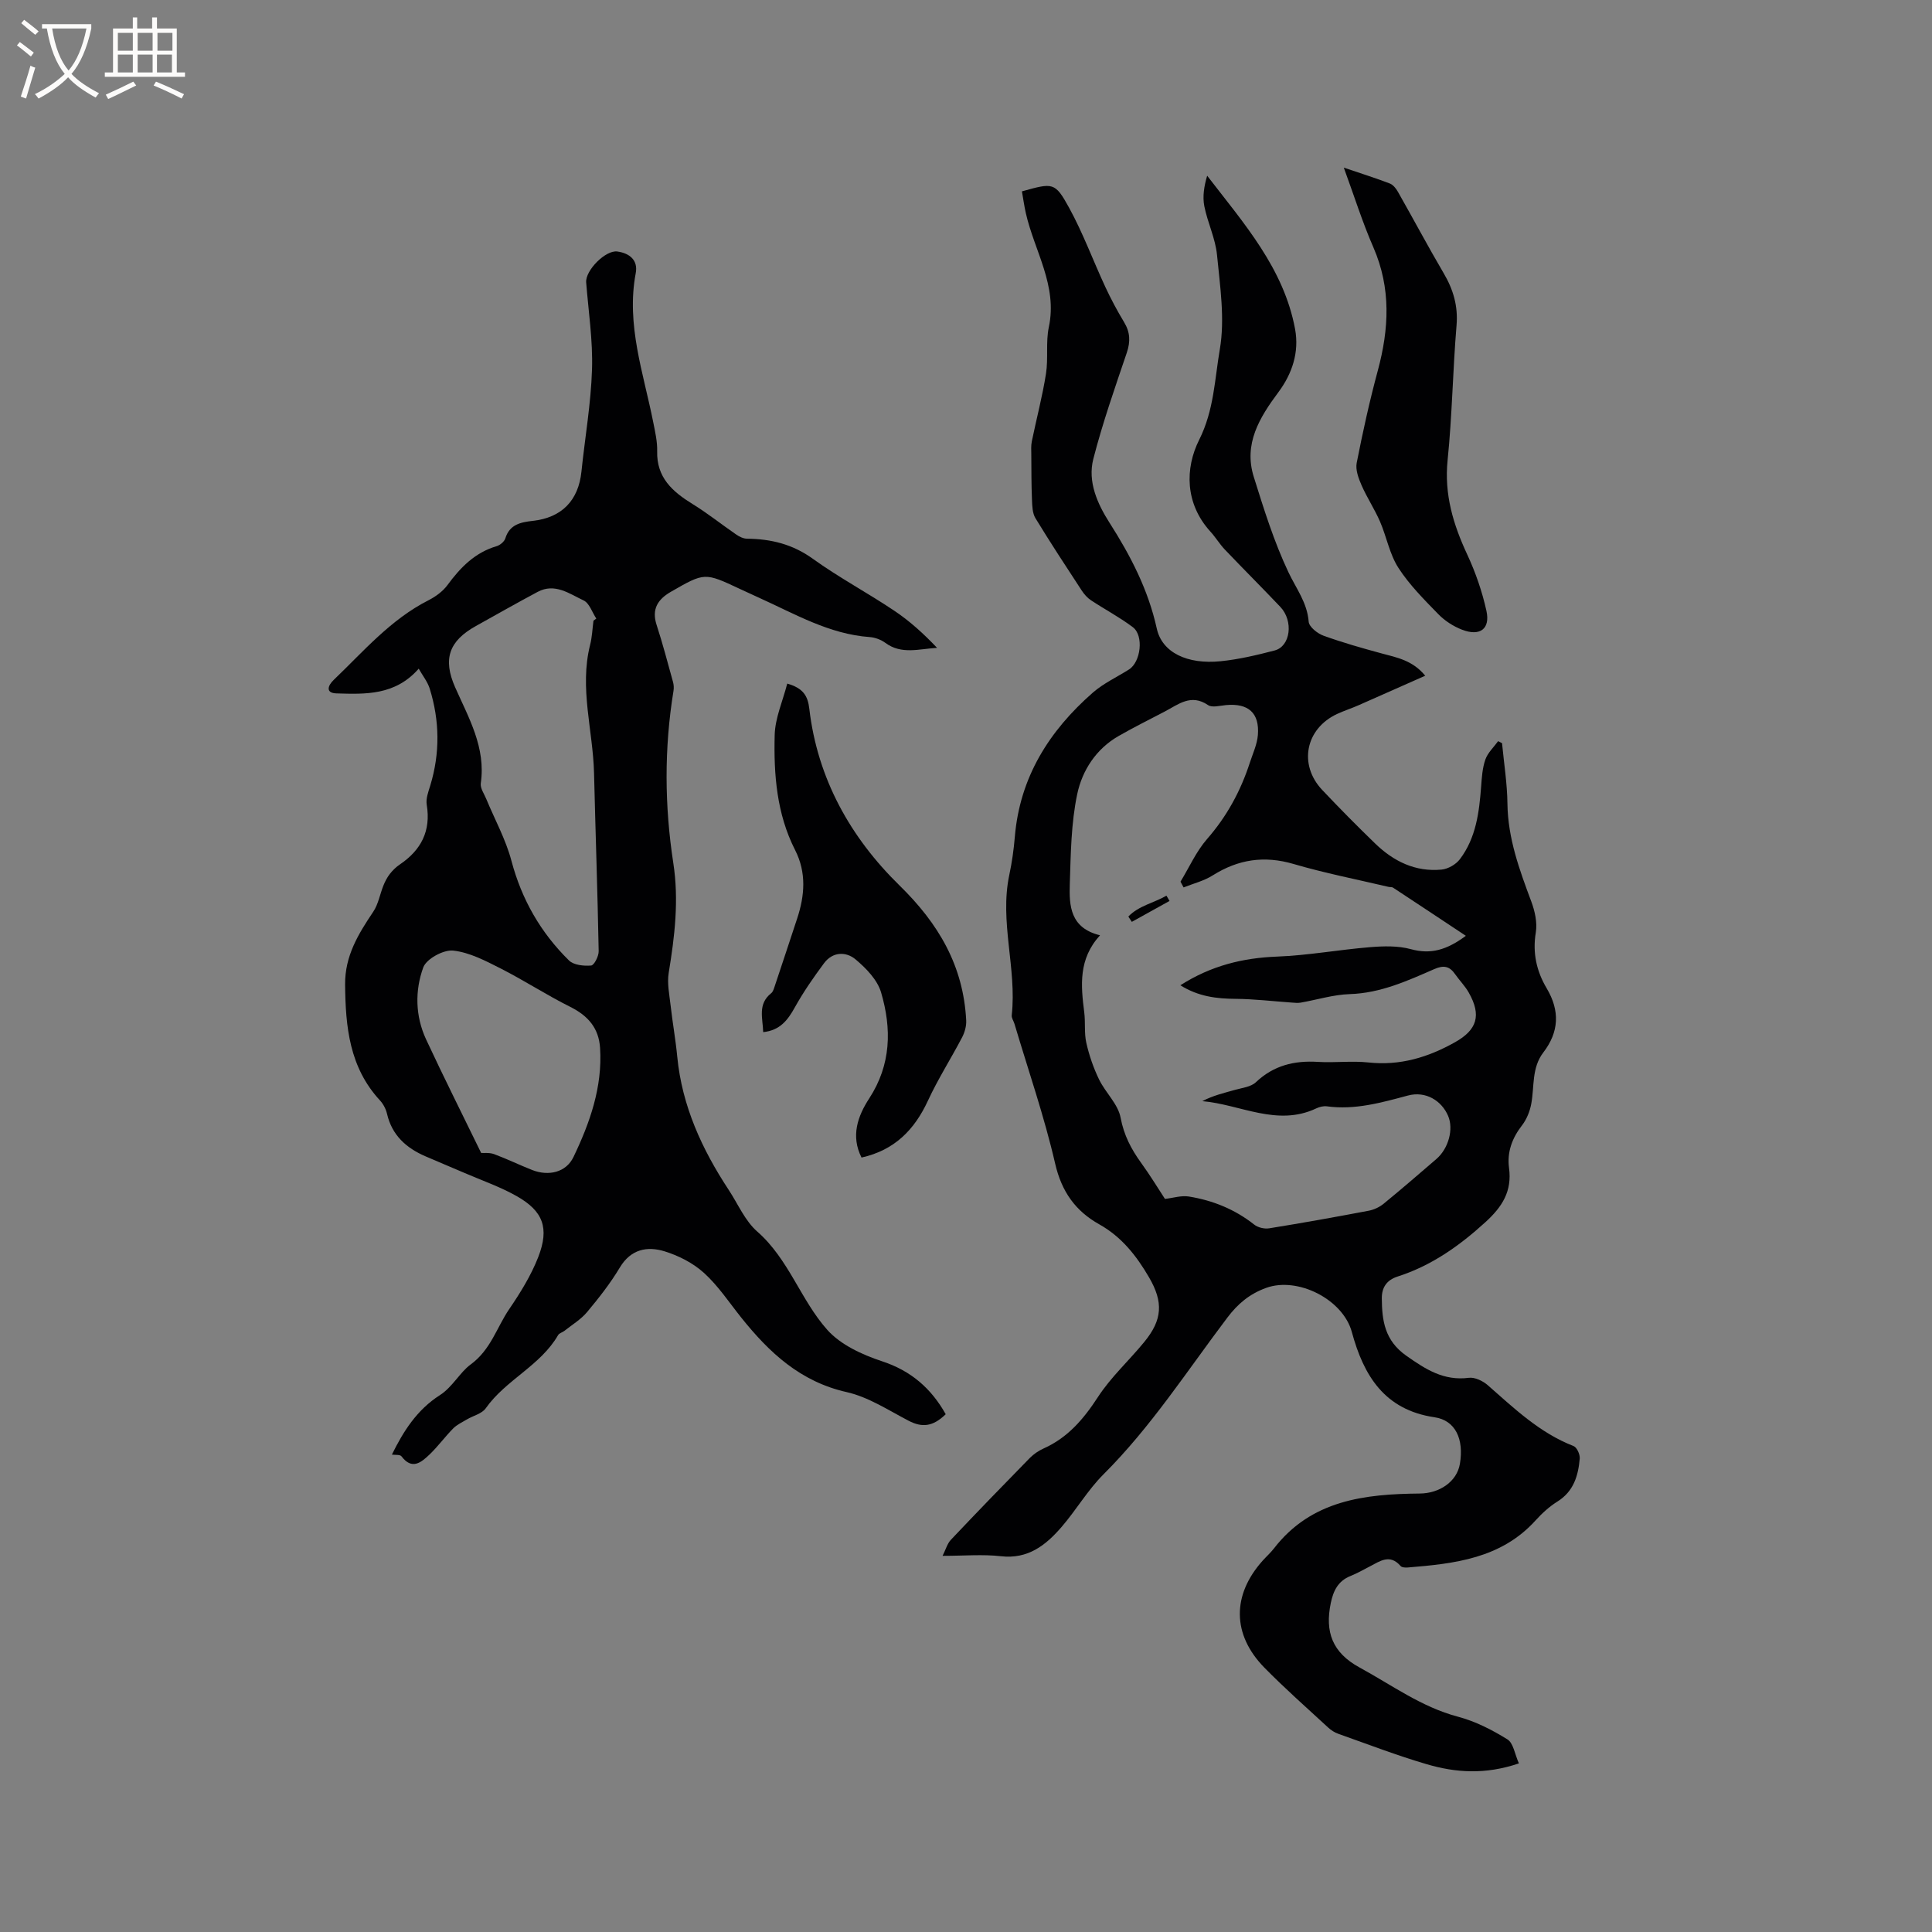 <svg enable-background="new 0 0 400 400" viewBox="0 0 400 400" xmlns="http://www.w3.org/2000/svg"><rect x="0" y="0" width="400" height="400" fill="#808080" stroke="none"/><g fill="#010103"><path d="m314.47 365.09c-7 2.38-13.1 1.92-19.05.18-6.18-1.81-12.22-4.14-18.3-6.29-.78-.27-1.54-.75-2.14-1.31-4.44-4.1-8.98-8.1-13.21-12.41-6.69-6.83-6.72-15.02-.36-22.13.78-.87 1.66-1.65 2.37-2.57 7.73-9.99 18.8-11.24 30.19-11.34 3.99-.04 7.66-2.39 8.29-6.17.85-5.1-.92-8.98-5.25-9.62-10.39-1.53-14.69-8.65-17.13-17.66-1.84-6.76-11.2-11.49-17.73-9.13-3.45 1.25-5.88 3.29-8.07 6.2-8.3 10.97-15.77 22.59-25.6 32.39-3.27 3.26-5.66 7.4-8.7 10.92-3.25 3.76-6.94 6.7-12.56 6.05-3.75-.43-7.58-.08-12.07-.08.66-1.31.97-2.53 1.72-3.32 5.39-5.7 10.85-11.34 16.34-16.94.8-.81 1.82-1.5 2.86-1.97 5.03-2.25 8.31-6.13 11.28-10.7 2.68-4.11 6.42-7.51 9.55-11.34 3.78-4.6 3.99-8.26.99-13.4-2.59-4.44-5.66-8.37-10.29-10.96-4.92-2.75-7.8-6.75-9.14-12.57-2.25-9.77-5.56-19.3-8.42-28.93-.18-.61-.64-1.23-.57-1.8 1.07-9.72-2.57-19.34-.5-29.08.55-2.58.92-5.23 1.14-7.86 1.03-12.33 7.11-21.94 16.16-29.86 2.2-1.92 4.97-3.2 7.47-4.78 2.45-1.54 3.12-7.01.8-8.76-2.73-2.06-5.79-3.67-8.65-5.56-.76-.5-1.42-1.25-1.92-2.01-3.25-4.97-6.51-9.93-9.59-14.99-.63-1.03-.67-2.51-.72-3.79-.13-3.11-.12-6.23-.14-9.35-.01-.93-.08-1.89.11-2.79.96-4.67 2.19-9.29 2.93-13.99.5-3.17-.07-6.53.59-9.65 1.83-8.62-2.99-15.76-4.76-23.58-.34-1.51-.55-3.04-.81-4.52 6.43-1.79 6.83-1.95 9.76 3.38 2.89 5.26 4.97 10.96 7.51 16.42 1.16 2.49 2.46 4.93 3.88 7.28 1.26 2.08 1.34 4.01.56 6.33-2.47 7.28-5.02 14.56-6.93 21.99-1.21 4.72.85 9.29 3.36 13.22 4.37 6.84 8.01 13.87 9.78 21.9 1.09 4.95 6.28 7.46 13.22 6.76 3.77-.38 7.51-1.27 11.19-2.23 3.29-.86 3.93-6.11 1.17-9.02-3.8-4-7.7-7.89-11.5-11.88-1.09-1.15-1.91-2.54-2.98-3.71-5.28-5.8-5.28-13.11-2.32-19.01 3.08-6.15 3.2-12.53 4.27-18.72 1.08-6.31.05-13.05-.58-19.55-.33-3.42-1.96-6.69-2.63-10.1-.39-1.99-.05-4.13.59-6.3 7.62 9.9 15.86 19.17 18.2 31.74.89 4.81-.6 9.25-3.45 13.08-3.92 5.26-7.24 10.7-5.1 17.53 2.09 6.68 4.19 13.43 7.17 19.73 1.59 3.38 3.89 6.28 4.2 10.26.08 1.06 1.81 2.44 3.06 2.89 3.95 1.43 8.01 2.58 12.07 3.68 3.15.85 6.38 1.42 9 4.61-4.8 2.13-9.31 4.14-13.82 6.12-1.45.64-2.97 1.12-4.41 1.79-6.56 3.04-8.06 10.49-3.09 15.75 3.57 3.78 7.22 7.47 10.95 11.08 3.81 3.69 8.33 5.92 13.75 5.4 1.35-.13 2.98-1.07 3.8-2.16 3.33-4.4 3.99-9.68 4.39-15.01.14-1.89.26-3.86.88-5.62.49-1.4 1.73-2.54 2.64-3.8.27.14.54.28.81.41.4 4.18 1.07 8.36 1.12 12.54.09 7.17 2.48 13.67 4.93 20.23.75 2 1.28 4.39.94 6.44-.7 4.23.16 8.02 2.25 11.54 2.77 4.66 2.57 9.04-.69 13.29-2.45 3.2-1.83 7.05-2.5 10.64-.29 1.55-.94 3.18-1.89 4.42-2.07 2.66-3.15 5.56-2.71 8.86.64 4.81-1.38 8.02-4.92 11.24-5.42 4.94-11.19 9-18.17 11.24-2.28.73-3.27 2.31-3.25 4.52.03 4.63.61 8.73 5.07 11.87 4.04 2.84 7.76 5.24 12.95 4.57 1.23-.16 2.9.64 3.9 1.52 5.5 4.82 10.77 9.89 17.78 12.61.68.26 1.35 1.73 1.28 2.58-.31 3.54-1.25 6.8-4.61 8.9-1.69 1.05-3.22 2.46-4.56 3.94-7.13 7.86-16.72 8.93-26.42 9.72-.5.04-1.23.01-1.5-.3-2.22-2.58-4.29-1-6.41.1-1.31.68-2.61 1.42-3.98 1.97-2.56 1.03-3.54 3.05-4.07 5.61-1.23 5.94.3 10.24 5.97 13.33 6.67 3.63 12.8 8.18 20.35 10.18 3.59.95 7.07 2.72 10.24 4.69 1.25.75 1.54 3.09 2.39 4.98zm-69.42-181.36c-.21-.4-.43-.79-.64-1.19 1.81-2.97 3.25-6.25 5.5-8.83 4.1-4.69 6.95-9.94 8.85-15.79.62-1.9 1.51-3.79 1.67-5.74.36-4.58-1.98-6.62-6.58-6.2-1.26.11-2.88.58-3.74 0-3.54-2.41-6.15-.13-8.97 1.34-3.19 1.67-6.42 3.27-9.54 5.06-4.67 2.67-7.54 7.14-8.57 12.02-1.28 6.06-1.34 12.41-1.54 18.65-.14 4.45.06 9.08 6.26 10.59-4.51 4.93-3.97 10.4-3.27 15.94.27 2.1-.03 4.3.43 6.33.59 2.6 1.48 5.19 2.64 7.58 1.33 2.74 3.94 5.1 4.46 7.92.68 3.63 2.19 6.5 4.25 9.35 1.89 2.61 3.57 5.38 4.93 7.46 1.7-.19 3.37-.74 4.91-.5 4.98.8 9.55 2.64 13.57 5.82.77.61 2.11.93 3.1.77 6.9-1.11 13.78-2.35 20.64-3.65 1.08-.21 2.22-.75 3.07-1.45 3.69-3.02 7.3-6.14 10.91-9.25 2.53-2.19 3.59-6.2 2.43-8.92-1.35-3.17-4.65-5.21-8.33-4.22-5.54 1.48-10.98 3.03-16.8 2.23-.69-.09-1.52.12-2.17.43-8.11 3.83-15.67-.81-23.59-1.5 2.2-1.16 4.49-1.69 6.74-2.33 1.49-.42 3.32-.61 4.35-1.59 3.67-3.47 7.93-4.51 12.81-4.21 3.48.22 7.02-.25 10.48.12 6.53.71 12.34-1.05 17.92-4.18 4.6-2.58 5.52-5.58 2.87-10.27-.77-1.37-1.92-2.52-2.83-3.82-1.14-1.64-2.34-1.92-4.29-1.07-5.61 2.45-11.17 4.99-17.53 5.19-3.41.11-6.79 1.18-10.19 1.77-.59.1-1.23.02-1.84-.02-3.87-.27-7.74-.74-11.61-.77-3.95-.03-7.69-.47-11.43-2.81 6.36-4.06 12.93-5.67 20.07-5.94 6.42-.25 12.8-1.43 19.22-1.95 2.79-.23 5.77-.31 8.42.41 4.11 1.13 7.42.19 11.4-2.76-5.28-3.5-10.17-6.75-15.07-9.97-.24-.16-.62-.09-.93-.16-6.58-1.55-13.23-2.85-19.7-4.75-6.05-1.77-11.42-.95-16.68 2.35-1.82 1.16-4.02 1.7-6.06 2.51z"/><path d="m195.8 292.8c-2.67 2.6-4.9 2.8-7.7 1.34-4.18-2.18-8.32-4.91-12.81-5.92-9.59-2.16-16.02-8.18-21.81-15.41-2.51-3.14-4.77-6.58-7.71-9.25-2.25-2.05-5.26-3.59-8.19-4.49-3.59-1.1-6.98-.45-9.26 3.37-1.95 3.26-4.33 6.29-6.77 9.21-1.29 1.54-3.11 2.63-4.71 3.9-.41.32-1.06.46-1.29.87-3.67 6.35-10.83 9.25-14.99 15.16-.79 1.12-2.59 1.52-3.9 2.3-.97.58-2.06 1.08-2.83 1.86-1.71 1.73-3.15 3.73-4.91 5.41-1.72 1.64-3.63 3.25-5.8.36-.3-.39-1.31-.25-1.98-.35 2.36-4.81 5.18-9.28 9.95-12.32 2.54-1.62 4.19-4.76 6.29-6.29 4.26-3.1 5.44-7.7 8.06-11.53 2.31-3.39 4.52-6.97 6-10.76 2.34-6.03 1.01-9.53-4.51-12.64-3.38-1.91-7.12-3.2-10.7-4.75-2.72-1.17-5.45-2.3-8.17-3.48-3.97-1.72-6.9-4.35-7.93-8.78-.23-.99-.77-2.03-1.46-2.78-6.33-6.84-7.14-15.23-7.22-24-.05-5.94 2.74-10.46 5.83-15.07 1.06-1.58 1.38-3.64 2.11-5.44.34-.84.77-1.67 1.32-2.38.58-.74 1.29-1.44 2.07-1.96 4.41-2.99 6.47-6.93 5.57-12.37-.21-1.26.34-2.7.74-4 2.03-6.7 1.94-13.39-.12-20.03-.44-1.42-1.45-2.67-2.28-4.14-4.87 5.56-11.03 5.3-17.04 5.12-2.23-.07-1.85-1.55-.56-2.79 6.18-5.92 11.78-12.51 19.62-16.49 1.47-.75 2.96-1.83 3.92-3.13 2.69-3.66 5.7-6.76 10.22-8.08.7-.21 1.56-.94 1.77-1.6.89-2.9 3.19-3.35 5.68-3.63 6.01-.66 9.46-4.22 10.08-10.19.73-7.06 1.97-14.1 2.19-21.18.19-5.99-.74-12.01-1.21-18.01-.19-2.46 4.01-6.73 6.45-6.39 2.56.36 4.32 1.81 3.81 4.49-2.01 10.7 1.61 20.69 3.63 30.88.39 1.97.86 3.99.81 5.97-.14 5.47 3.17 8.38 7.34 10.95 3.13 1.93 6.03 4.25 9.07 6.34.63.43 1.44.82 2.18.83 4.97.05 9.44 1.13 13.64 4.16 5.4 3.89 11.33 7.04 16.87 10.76 3.2 2.14 6.08 4.76 8.85 7.68-3.75.22-7.37 1.43-10.69-1.02-.9-.66-2.13-1.13-3.24-1.21-8.4-.6-15.49-4.79-22.9-8.13-1.35-.61-2.69-1.23-4.04-1.86-7.25-3.4-7.25-3.41-14.25.62-2.67 1.54-4.02 3.56-2.95 6.84 1.27 3.89 2.3 7.87 3.4 11.82.16.58.2 1.25.1 1.85-1.94 11.88-1.86 23.79-.04 35.64 1.19 7.7.29 15.18-.95 22.73-.36 2.17.14 4.5.39 6.74.4 3.56 1.04 7.09 1.38 10.65.99 10.19 5.12 19.15 10.66 27.57 1.92 2.92 3.37 6.4 5.91 8.62 6.52 5.71 8.98 14.16 14.49 20.34 2.76 3.09 7.21 5.14 11.29 6.49 6.03 1.97 10.22 5.62 13.23 10.98zm-72.93-164.29c.2-.15.39-.29.59-.44-.86-1.29-1.43-3.2-2.64-3.76-2.93-1.38-5.94-3.67-9.5-1.77-4.3 2.29-8.53 4.7-12.79 7.07-5.6 3.11-6.87 6.85-4.31 12.66 2.81 6.36 6.4 12.48 5.32 19.91-.14 1 .69 2.16 1.13 3.22 1.76 4.27 4.05 8.4 5.22 12.83 2.13 8.03 6.07 14.88 11.91 20.62.98.97 3.07 1.18 4.59 1.05.62-.05 1.58-1.93 1.56-2.97-.23-12.29-.66-24.58-.96-36.87-.22-8.84-3.06-17.59-.82-26.52.42-1.63.48-3.35.7-5.03zm-23.25 110.2c.58.04 1.73-.11 2.68.24 2.67.99 5.24 2.25 7.89 3.29 3.4 1.33 7.02.49 8.54-2.69 3.4-7.09 6.02-14.47 5.51-22.56-.26-4.12-2.48-6.68-6.14-8.51-4.89-2.44-9.5-5.45-14.37-7.93-3.16-1.6-6.51-3.38-9.92-3.74-2-.21-5.54 1.72-6.18 3.49-1.75 4.81-1.65 10.07.58 14.88 3.65 7.84 7.53 15.56 11.41 23.53z"/><path d="m178.37 239.66c-2.27-4.48-.77-8.61 1.59-12.24 4.56-7 4.67-14.44 2.46-21.95-.77-2.61-3.11-5.02-5.3-6.85-1.96-1.64-4.72-1.6-6.5.79-2.18 2.93-4.28 5.96-6.05 9.14-1.47 2.65-3.07 4.78-6.56 5.14-.08-2.88-1.19-5.8 1.66-8.06.37-.29.54-.9.71-1.39 1.57-4.68 3.11-9.38 4.66-14.06 1.58-4.78 1.95-9.52-.42-14.18-3.82-7.5-4.44-15.66-4.23-23.81.09-3.54 1.67-7.04 2.6-10.66 3.34.96 4.26 2.56 4.57 5.22 1.69 14.47 8.53 26.66 18.68 36.58 8.1 7.92 13.22 16.64 13.8 27.93.06 1.16-.3 2.46-.84 3.5-2.3 4.4-4.99 8.6-7.07 13.1-2.79 6.04-6.91 10.27-13.76 11.8z"/><path d="m278.22 34.71c3.61 1.22 6.6 2.16 9.52 3.28.69.26 1.3 1.04 1.69 1.73 3.18 5.6 6.21 11.29 9.47 16.85 1.99 3.39 3 6.79 2.66 10.82-.78 9.29-.9 18.63-1.85 27.9-.72 7.08 1.17 13.31 4.08 19.55 1.72 3.7 3.08 7.65 3.96 11.63.82 3.75-1.34 5.33-5.03 3.91-1.8-.69-3.58-1.84-4.92-3.21-2.95-3.03-6.01-6.09-8.28-9.61-1.83-2.84-2.44-6.43-3.81-9.59-1.11-2.56-2.69-4.93-3.81-7.49-.63-1.44-1.29-3.2-1.01-4.64 1.26-6.42 2.67-12.83 4.38-19.15 2.32-8.62 2.75-17.01-.91-25.44-2.27-5.19-3.97-10.62-6.14-16.54z"/><path d="m233.61 189.76c2.16-2.25 5.3-2.82 7.89-4.32.21.36.43.72.64 1.09-2.6 1.44-5.21 2.89-7.81 4.33-.23-.37-.48-.73-.72-1.1z"/></g><path d="m6.4 11.7c-1-.8-1.9-1.6-2.9-2.3l.6-.7c.9.7 1.9 1.4 2.9 2.2zm-2.1 8.3c.7-2.1 1.4-4.2 2-6.4.2.1.6.3 1 .4-.7 2.3-1.3 4.4-1.9 6.4zm3-12.8c-1.1-.9-2.1-1.7-2.9-2.4l.6-.7c1 .8 2 1.5 3 2.4zm1.4-1.3v-.9h10.2v.9c-.9 4.2-2.3 7.3-4.1 9.4 1.3 1.4 3.2 2.7 5.7 4-.2.2-.4.5-.7.9-2.5-1.4-4.4-2.7-5.7-4.2-1.4 1.5-3.5 3-6.1 4.4 0 0 0 0-.1-.1-.3-.4-.5-.7-.7-.8 2.7-1.3 4.7-2.8 6.2-4.2-1.8-2.2-3-5.3-3.7-9.4zm9.2 0h-7.1c.6 3.8 1.7 6.7 3.4 8.7 1.7-2 2.9-4.8 3.7-8.7z" fill="#fcfbfa"/><path d="m31.6 3.6h.9v2.3h4.1v9.1h1.7v.9h-16.6v-.9h1.7v-9.1h4.1v-2.3h.9v2.3h3.1v-2.3zm-4 13.3.6.8c-1.9.9-3.8 1.9-5.8 2.8-.2-.3-.3-.6-.5-.9 2-.9 3.9-1.8 5.7-2.7zm-3.2-10.1v3.7h3.1v-3.7zm0 4.5v3.7h3.1v-3.7zm4.1-4.5v3.7h3.1v-3.7zm0 4.5v3.7h3.1v-3.7zm9.1 9.1c-2.1-1.1-4.1-2-5.8-2.7l.5-.8c2.2.9 4.1 1.8 5.8 2.6zm-1.9-13.6h-3.1v3.7h3.1zm-3.2 4.5v3.7h3.1v-3.7z" fill="#fcfbfa"/></svg>